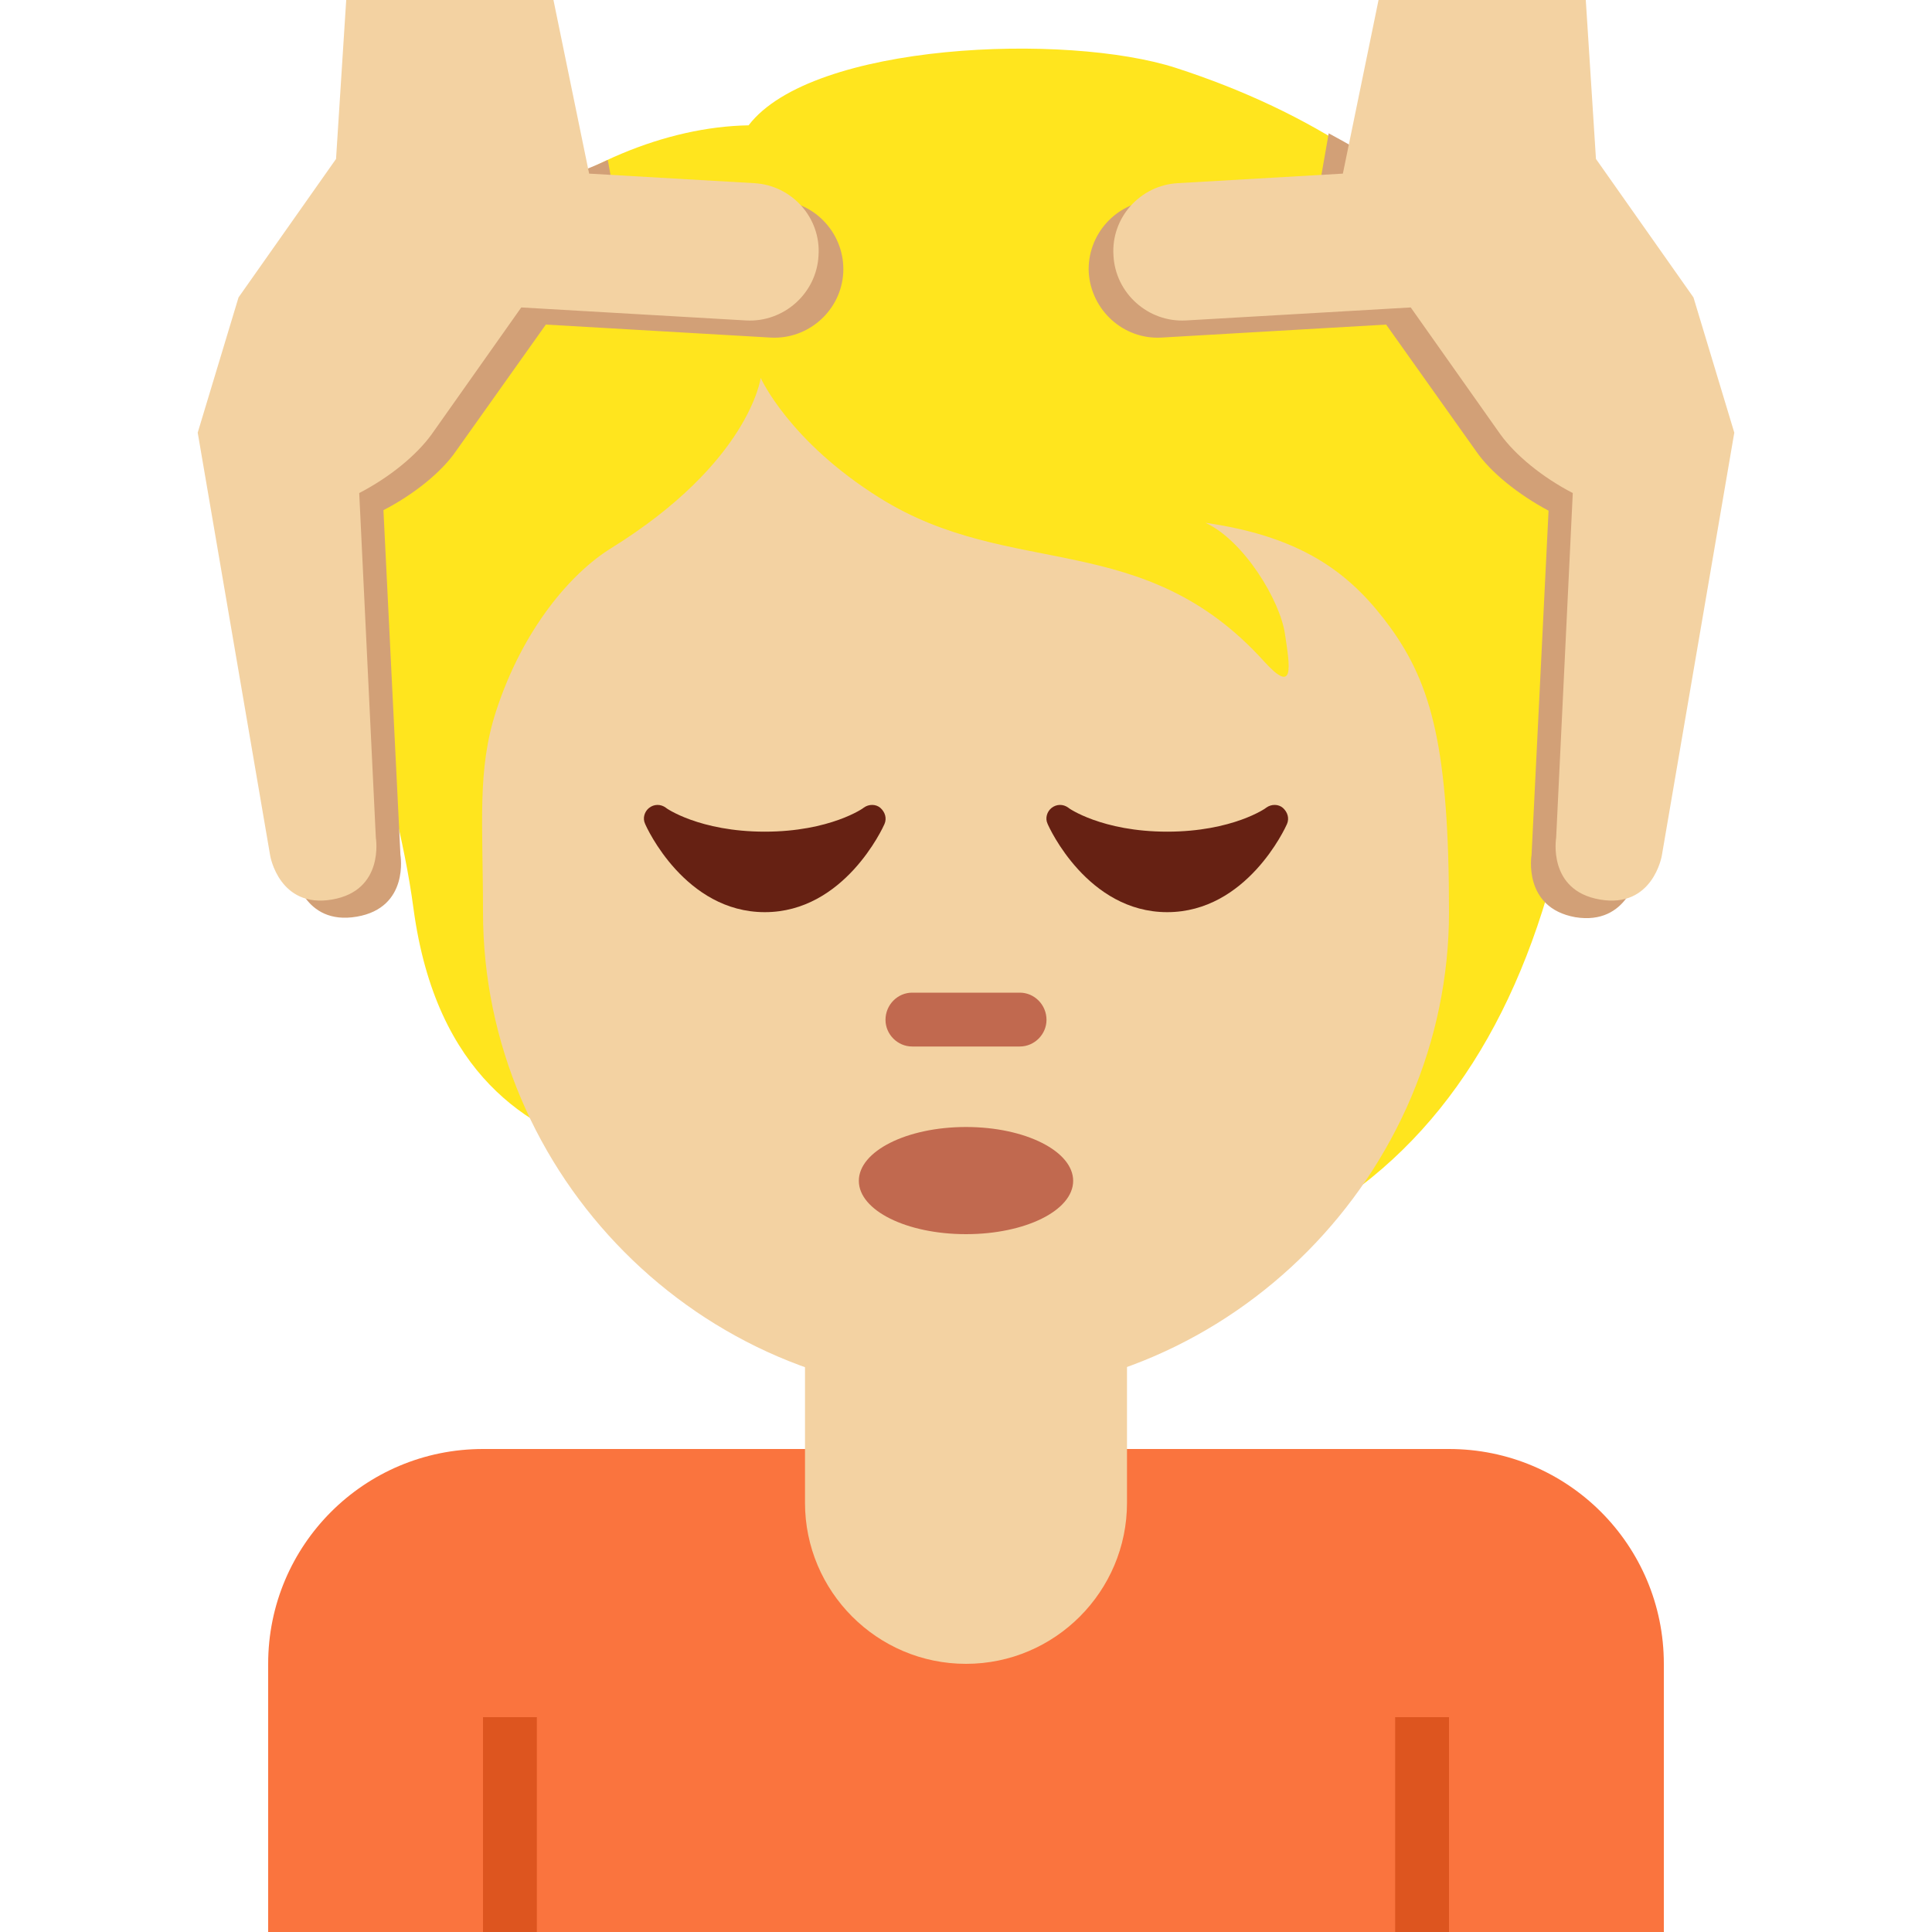 <?xml version="1.0" encoding="UTF-8"?>
<svg xmlns="http://www.w3.org/2000/svg" xmlns:xlink="http://www.w3.org/1999/xlink" width="15pt" height="15pt" viewBox="0 0 15 15" version="1.1">
<g id="surface1">
<path style=" stroke:none;fill-rule:nonzero;fill:rgb(98.039%,45.49%,24.314%);fill-opacity:1;" d="M 11.25 11.25 L 3.75 11.25 C 2.828 11.25 2.082 11.996 2.082 12.918 L 2.082 15 L 12.918 15 L 12.918 12.918 C 12.918 11.996 12.172 11.25 11.25 11.25 Z M 11.25 11.25 "/>
<path style=" stroke:none;fill-rule:nonzero;fill:rgb(86.667%,33.333%,12.157%);fill-opacity:1;" d="M 10.832 13.332 L 11.25 13.332 L 11.25 15 L 10.832 15 Z M 3.75 13.332 L 4.168 13.332 L 4.168 15 L 3.75 15 Z M 3.75 13.332 "/>
<path style=" stroke:none;fill-rule:nonzero;fill:rgb(100%,89.804%,11.765%);fill-opacity:1;" d="M 9.129 0.527 C 8.285 0.254 6.305 0.328 5.812 0.973 C 4.523 0.996 3.016 2.16 2.816 3.695 C 2.621 5.215 3.059 5.918 3.211 7.059 C 3.387 8.355 4.117 8.77 4.695 8.941 C 5.535 10.047 6.422 10 7.918 10 C 10.832 10 12.223 8.047 12.344 4.734 C 12.418 2.73 11.242 1.211 9.129 0.527 Z M 9.129 0.527 "/>
<path style=" stroke:none;fill-rule:nonzero;fill:rgb(95.294%,82.353%,63.529%);fill-opacity:1;" d="M 6.25 9.168 L 6.25 11.668 C 6.25 12.355 6.809 12.918 7.5 12.918 C 8.191 12.918 8.75 12.355 8.75 11.668 L 8.75 9.168 Z M 6.25 9.168 "/>
<path style=" stroke:none;fill-rule:nonzero;fill:rgb(95.294%,82.353%,63.529%);fill-opacity:1;" d="M 10.797 4.875 C 10.512 4.484 10.152 4.172 9.359 4.059 C 9.656 4.195 9.941 4.664 9.977 4.926 C 10.016 5.184 10.051 5.395 9.816 5.137 C 8.875 4.094 7.852 4.504 6.832 3.867 C 6.125 3.426 5.906 2.934 5.906 2.934 C 5.906 2.934 5.82 3.59 4.742 4.258 C 4.434 4.449 4.059 4.883 3.852 5.52 C 3.703 5.977 3.75 6.387 3.75 7.082 C 3.75 9.121 5.43 10.832 7.5 10.832 C 9.57 10.832 11.25 9.105 11.25 7.082 C 11.25 5.816 11.117 5.32 10.797 4.875 Z M 10.797 4.875 "/>
<path style=" stroke:none;fill-rule:nonzero;fill:rgb(75.686%,41.176%,30.98%);fill-opacity:1;" d="M 8.332 9.168 C 8.332 8.938 7.961 8.75 7.5 8.75 C 7.039 8.75 6.668 8.938 6.668 9.168 C 6.668 9.398 7.039 9.582 7.5 9.582 C 7.961 9.582 8.332 9.398 8.332 9.168 Z M 8.332 9.168 "/>
<path style=" stroke:none;fill-rule:nonzero;fill:rgb(75.686%,41.176%,30.98%);fill-opacity:1;" d="M 7.918 8.125 L 7.082 8.125 C 6.969 8.125 6.875 8.031 6.875 7.918 C 6.875 7.801 6.969 7.707 7.082 7.707 L 7.918 7.707 C 8.031 7.707 8.125 7.801 8.125 7.918 C 8.125 8.031 8.031 8.125 7.918 8.125 Z M 7.918 8.125 "/>
<path style=" stroke:none;fill-rule:nonzero;fill:rgb(82.353%,62.745%,46.667%);fill-opacity:1;" d="M 6.043 1.555 L 4.762 1.48 L 4.719 1.242 C 3.785 1.672 2.227 1.824 2.082 2.934 C 1.988 3.664 2.387 5.023 2.082 5.574 L 2.285 6.777 C 2.285 6.777 2.355 7.188 2.77 7.117 C 3.18 7.047 3.109 6.637 3.109 6.637 L 2.977 3.961 C 3.211 3.84 3.426 3.668 3.539 3.504 L 4.238 2.52 L 5.984 2.621 C 6.277 2.637 6.531 2.41 6.547 2.117 C 6.562 1.824 6.336 1.57 6.043 1.555 Z M 6.043 1.555 "/>
<path style=" stroke:none;fill-rule:nonzero;fill:rgb(95.294%,82.353%,63.529%);fill-opacity:1;" d="M 1.852 2.309 L 2.609 1.234 L 2.688 0 L 4.297 0 L 4.574 1.348 L 5.855 1.422 C 6.148 1.438 6.375 1.691 6.355 1.984 C 6.34 2.277 6.086 2.504 5.793 2.488 L 4.047 2.387 L 3.352 3.371 C 3.234 3.535 3.023 3.707 2.789 3.828 L 2.918 6.504 C 2.918 6.504 2.988 6.914 2.578 6.984 C 2.168 7.055 2.098 6.645 2.098 6.645 L 1.535 3.359 Z M 1.852 2.309 "/>
<path style=" stroke:none;fill-rule:nonzero;fill:rgb(82.353%,62.745%,46.667%);fill-opacity:1;" d="M 10.316 1.035 L 10.238 1.48 L 8.957 1.555 C 8.664 1.57 8.438 1.824 8.453 2.117 C 8.473 2.41 8.723 2.637 9.016 2.621 L 10.762 2.52 L 11.461 3.504 C 11.574 3.668 11.789 3.84 12.023 3.965 L 11.891 6.637 C 11.891 6.637 11.82 7.047 12.23 7.121 C 12.641 7.188 12.715 6.777 12.715 6.777 L 13.203 3.914 C 12.707 2.758 11.566 1.707 10.316 1.035 Z M 10.316 1.035 "/>
<path style=" stroke:none;fill-rule:nonzero;fill:rgb(95.294%,82.353%,63.529%);fill-opacity:1;" d="M 13.148 2.309 L 12.391 1.234 L 12.312 0 L 10.703 0 L 10.426 1.348 L 9.145 1.422 C 8.852 1.438 8.625 1.691 8.645 1.984 C 8.66 2.277 8.914 2.504 9.207 2.488 L 10.953 2.387 L 11.648 3.371 C 11.766 3.535 11.977 3.707 12.211 3.828 L 12.082 6.504 C 12.082 6.504 12.012 6.914 12.422 6.984 C 12.832 7.055 12.902 6.645 12.902 6.645 L 13.465 3.359 Z M 13.148 2.309 "/>
<path style=" stroke:none;fill-rule:nonzero;fill:rgb(40%,12.941%,7.451%);fill-opacity:1;" d="M 9.961 6.273 C 9.926 6.242 9.871 6.242 9.832 6.27 C 9.832 6.273 9.57 6.457 9.062 6.457 C 8.555 6.457 8.293 6.273 8.293 6.27 C 8.254 6.242 8.203 6.242 8.164 6.273 C 8.129 6.301 8.113 6.352 8.133 6.395 C 8.145 6.426 8.445 7.082 9.062 7.082 C 9.68 7.082 9.98 6.426 9.992 6.398 C 10.012 6.352 9.996 6.305 9.961 6.273 Z M 6.836 6.273 C 6.801 6.242 6.746 6.242 6.707 6.27 C 6.707 6.273 6.445 6.457 5.938 6.457 C 5.43 6.457 5.168 6.273 5.168 6.27 C 5.129 6.242 5.078 6.242 5.039 6.273 C 5.004 6.301 4.988 6.352 5.008 6.395 C 5.02 6.426 5.32 7.082 5.938 7.082 C 6.555 7.082 6.855 6.426 6.867 6.398 C 6.887 6.352 6.871 6.305 6.836 6.273 Z M 6.836 6.273 "/>
</g>
</svg>
